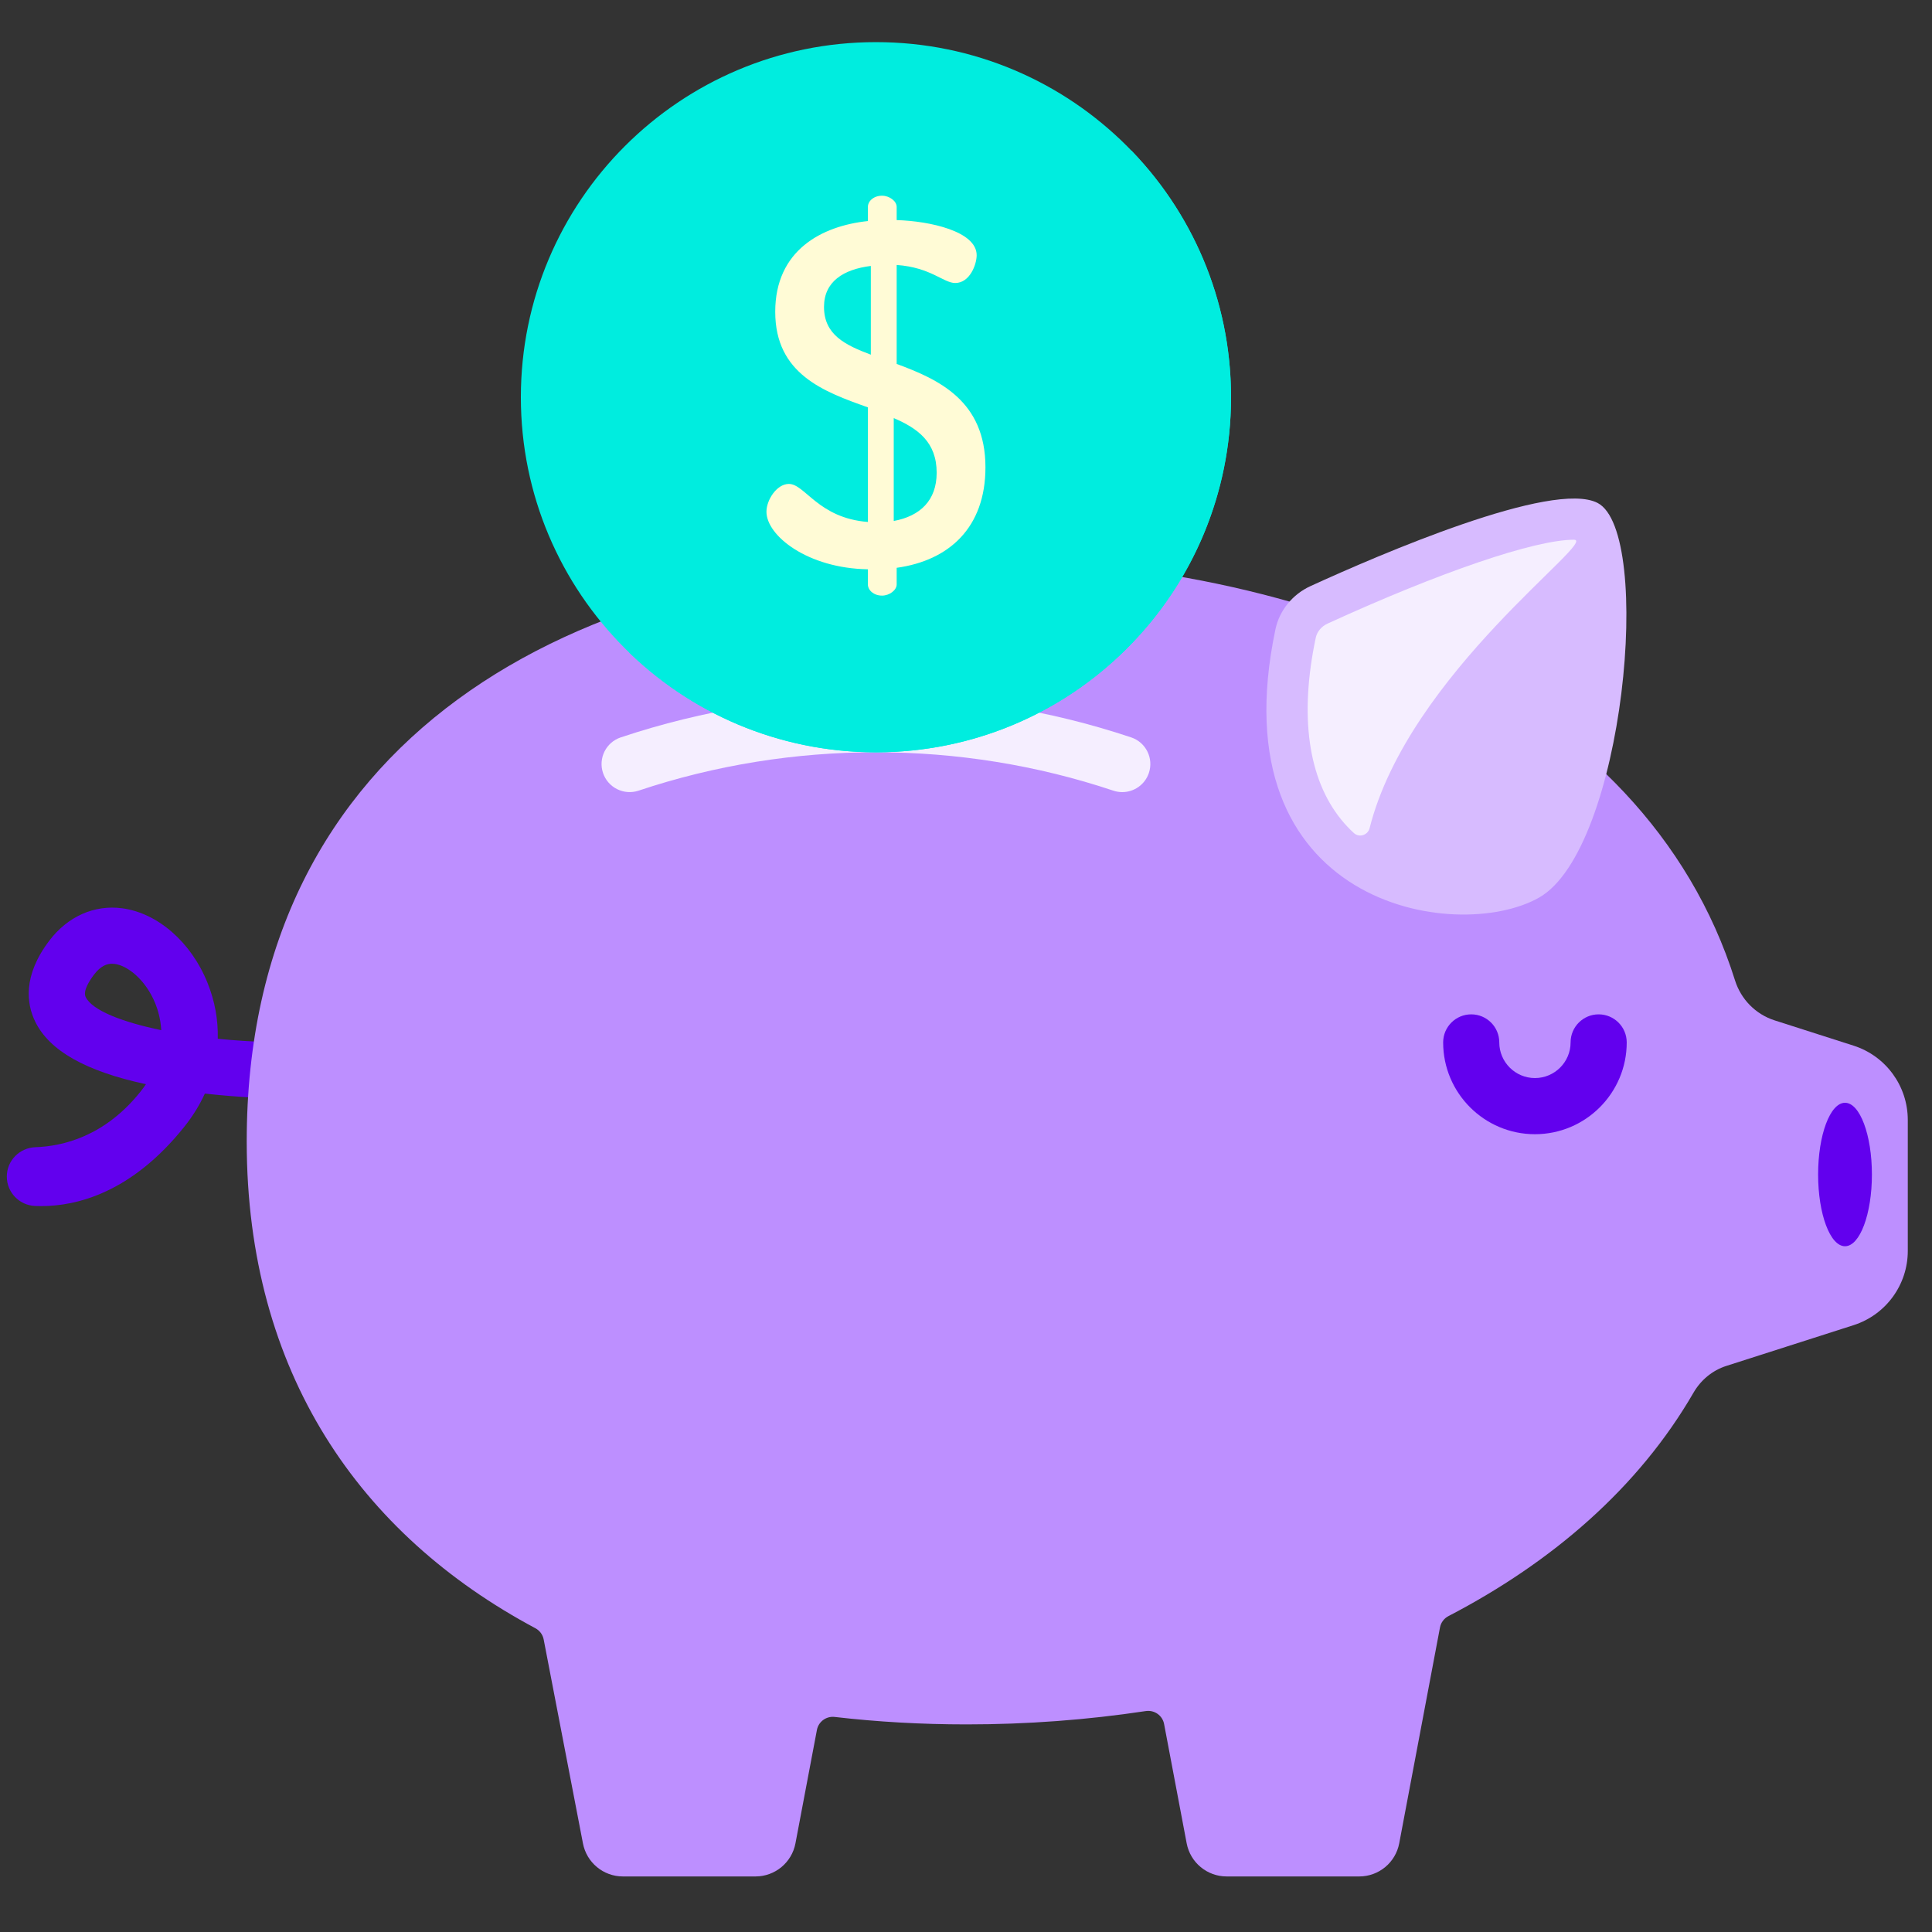 <svg width="77" height="77" viewBox="0 0 77 77" fill="none" xmlns="http://www.w3.org/2000/svg">
<rect x="0" y="0" width="77" height="77" fill="#333333" stroke="none"/>
<g clip-path="url(#clip0)">
<path d="M1.647 48.069C1.559 48.069 1.475 48.067 1.395 48.064C0.768 48.035 0.272 47.523 0.272 46.895V46.89C0.272 46.253 0.782 45.743 1.418 45.721C2.504 45.684 4.178 45.29 5.598 43.509C5.678 43.409 5.751 43.31 5.817 43.211C3.413 42.694 1.964 41.873 1.401 40.712C1.067 40.024 0.893 38.907 1.96 37.497C2.696 36.524 3.758 36.051 4.872 36.2C6.287 36.389 7.62 37.553 8.269 39.167C8.564 39.899 8.699 40.653 8.679 41.4C9.354 41.469 10.039 41.513 10.702 41.528C11.313 41.541 11.836 42.021 11.843 42.633C11.851 43.268 11.337 43.775 10.703 43.767C10.644 43.765 9.563 43.742 8.165 43.585C7.955 44.042 7.683 44.485 7.348 44.904C5.228 47.562 3.022 48.069 1.647 48.069ZM4.463 38.41C4.272 38.41 4.019 38.484 3.745 38.847C3.571 39.076 3.298 39.496 3.414 39.735C3.675 40.273 4.879 40.736 6.427 41.057C6.4 40.596 6.283 40.226 6.193 40.002C5.811 39.053 5.091 38.487 4.576 38.418C4.542 38.414 4.504 38.41 4.463 38.41Z" fill="#6200EE"/>
<path d="M73.876 41.675L70.727 40.667C69.973 40.425 69.388 39.83 69.15 39.076C65.526 27.552 52.07 22.26 38.525 22.26C22.679 22.26 9.833 29.502 9.833 45.493C9.833 54.71 14.353 61.165 21.337 64.893C21.509 64.985 21.631 65.148 21.668 65.339L23.233 73.466C23.378 74.232 24.047 74.786 24.826 74.786H30.11C30.889 74.786 31.558 74.232 31.703 73.466L32.558 68.948C32.621 68.614 32.932 68.389 33.269 68.429C34.973 68.627 36.73 68.726 38.525 68.726C40.925 68.726 43.322 68.549 45.663 68.195C46.007 68.143 46.331 68.369 46.395 68.711L47.295 73.466C47.44 74.232 48.109 74.786 48.889 74.786H54.172C54.952 74.786 55.621 74.232 55.766 73.466L57.391 64.861C57.428 64.667 57.552 64.501 57.728 64.41C61.875 62.254 65.307 59.287 67.495 55.505C67.787 55.001 68.248 54.617 68.802 54.439L73.876 52.814C75.162 52.402 76.035 51.206 76.035 49.856V44.634C76.034 43.283 75.162 42.087 73.876 41.675Z" fill="#BD8FFF"/>
<path d="M50.833 25.081C50.994 24.318 51.522 23.684 52.23 23.359C54.954 22.113 61.892 19.113 63.676 20.047C65.909 21.218 64.739 33.848 61.336 35.776C58.048 37.639 48.508 36.114 50.833 25.081Z" fill="#D7BBFF"/>
<path d="M61.175 45.204C59.158 45.204 57.517 43.563 57.517 41.546C57.517 40.928 58.018 40.427 58.636 40.427C59.254 40.427 59.754 40.928 59.754 41.546C59.754 42.329 60.392 42.966 61.175 42.966C61.958 42.966 62.596 42.329 62.596 41.546C62.596 40.928 63.096 40.427 63.714 40.427C64.332 40.427 64.833 40.928 64.833 41.546C64.834 43.563 63.192 45.204 61.175 45.204Z" fill="#6200EE"/>
<path d="M44.728 31.57C44.611 31.57 44.491 31.551 44.373 31.512C38.272 29.471 31.55 29.471 25.449 31.512C24.863 31.707 24.229 31.391 24.033 30.805C23.837 30.219 24.153 29.585 24.739 29.389C31.299 27.196 38.524 27.196 45.083 29.389C45.669 29.585 45.985 30.219 45.789 30.805C45.633 31.273 45.196 31.57 44.728 31.57Z" fill="#F5EEFF"/>
<path d="M34.911 29.983C42.727 29.983 49.063 23.647 49.063 15.831C49.063 8.015 42.727 1.679 34.911 1.679C27.095 1.679 20.759 8.015 20.759 15.831C20.759 23.647 27.095 29.983 34.911 29.983Z" fill="#00EDDF"/>
<path d="M62.728 21.511C61.175 21.511 57.414 22.791 52.913 24.852C52.667 24.964 52.49 25.176 52.439 25.419C51.783 28.532 52.134 31.038 53.454 32.665C53.608 32.855 53.777 33.034 53.959 33.201C54.172 33.396 54.514 33.287 54.585 33.008C56.149 26.812 63.741 21.511 62.728 21.511Z" fill="#F5EEFF"/>
<path d="M45.092 6.002L25.081 26.012C30.621 31.364 39.45 31.307 44.918 25.839C50.386 20.371 50.444 11.542 45.092 6.002Z" fill="#00EDDF"/>
<path d="M34.59 22.689C32.18 22.65 30.547 21.347 30.547 20.395C30.547 19.928 30.956 19.287 31.441 19.287C32.083 19.287 32.608 20.648 34.59 20.803V16.235C32.841 15.614 30.897 14.914 30.897 12.426C30.897 9.977 32.744 9.005 34.59 8.81V8.247C34.59 8.013 34.824 7.8 35.154 7.8C35.446 7.8 35.737 8.013 35.737 8.247V8.772C37.059 8.81 38.925 9.219 38.925 10.171C38.925 10.54 38.653 11.279 38.07 11.279C37.603 11.279 37.098 10.657 35.737 10.56V14.505C37.428 15.127 39.275 15.983 39.275 18.626C39.275 21.017 37.837 22.339 35.737 22.63V23.291C35.737 23.524 35.446 23.738 35.154 23.738C34.824 23.738 34.59 23.524 34.59 23.291V22.689ZM34.707 14.136V10.599C33.618 10.735 32.841 11.221 32.841 12.231C32.841 13.339 33.677 13.748 34.707 14.136ZM35.62 16.663V20.764C36.67 20.57 37.331 19.948 37.331 18.84C37.331 17.616 36.573 17.071 35.62 16.663Z" fill="#FFFBD6"/>
<ellipse cx="73.533" cy="46.81" rx="1.072" ry="2.859" fill="#6200EE"/>
</g>
<defs>
<clipPath id="clip0">
<rect width="75.763" height="75.763" fill="white" transform="translate(0.272 0.352)"/>
</clipPath>
</defs>
</svg>
